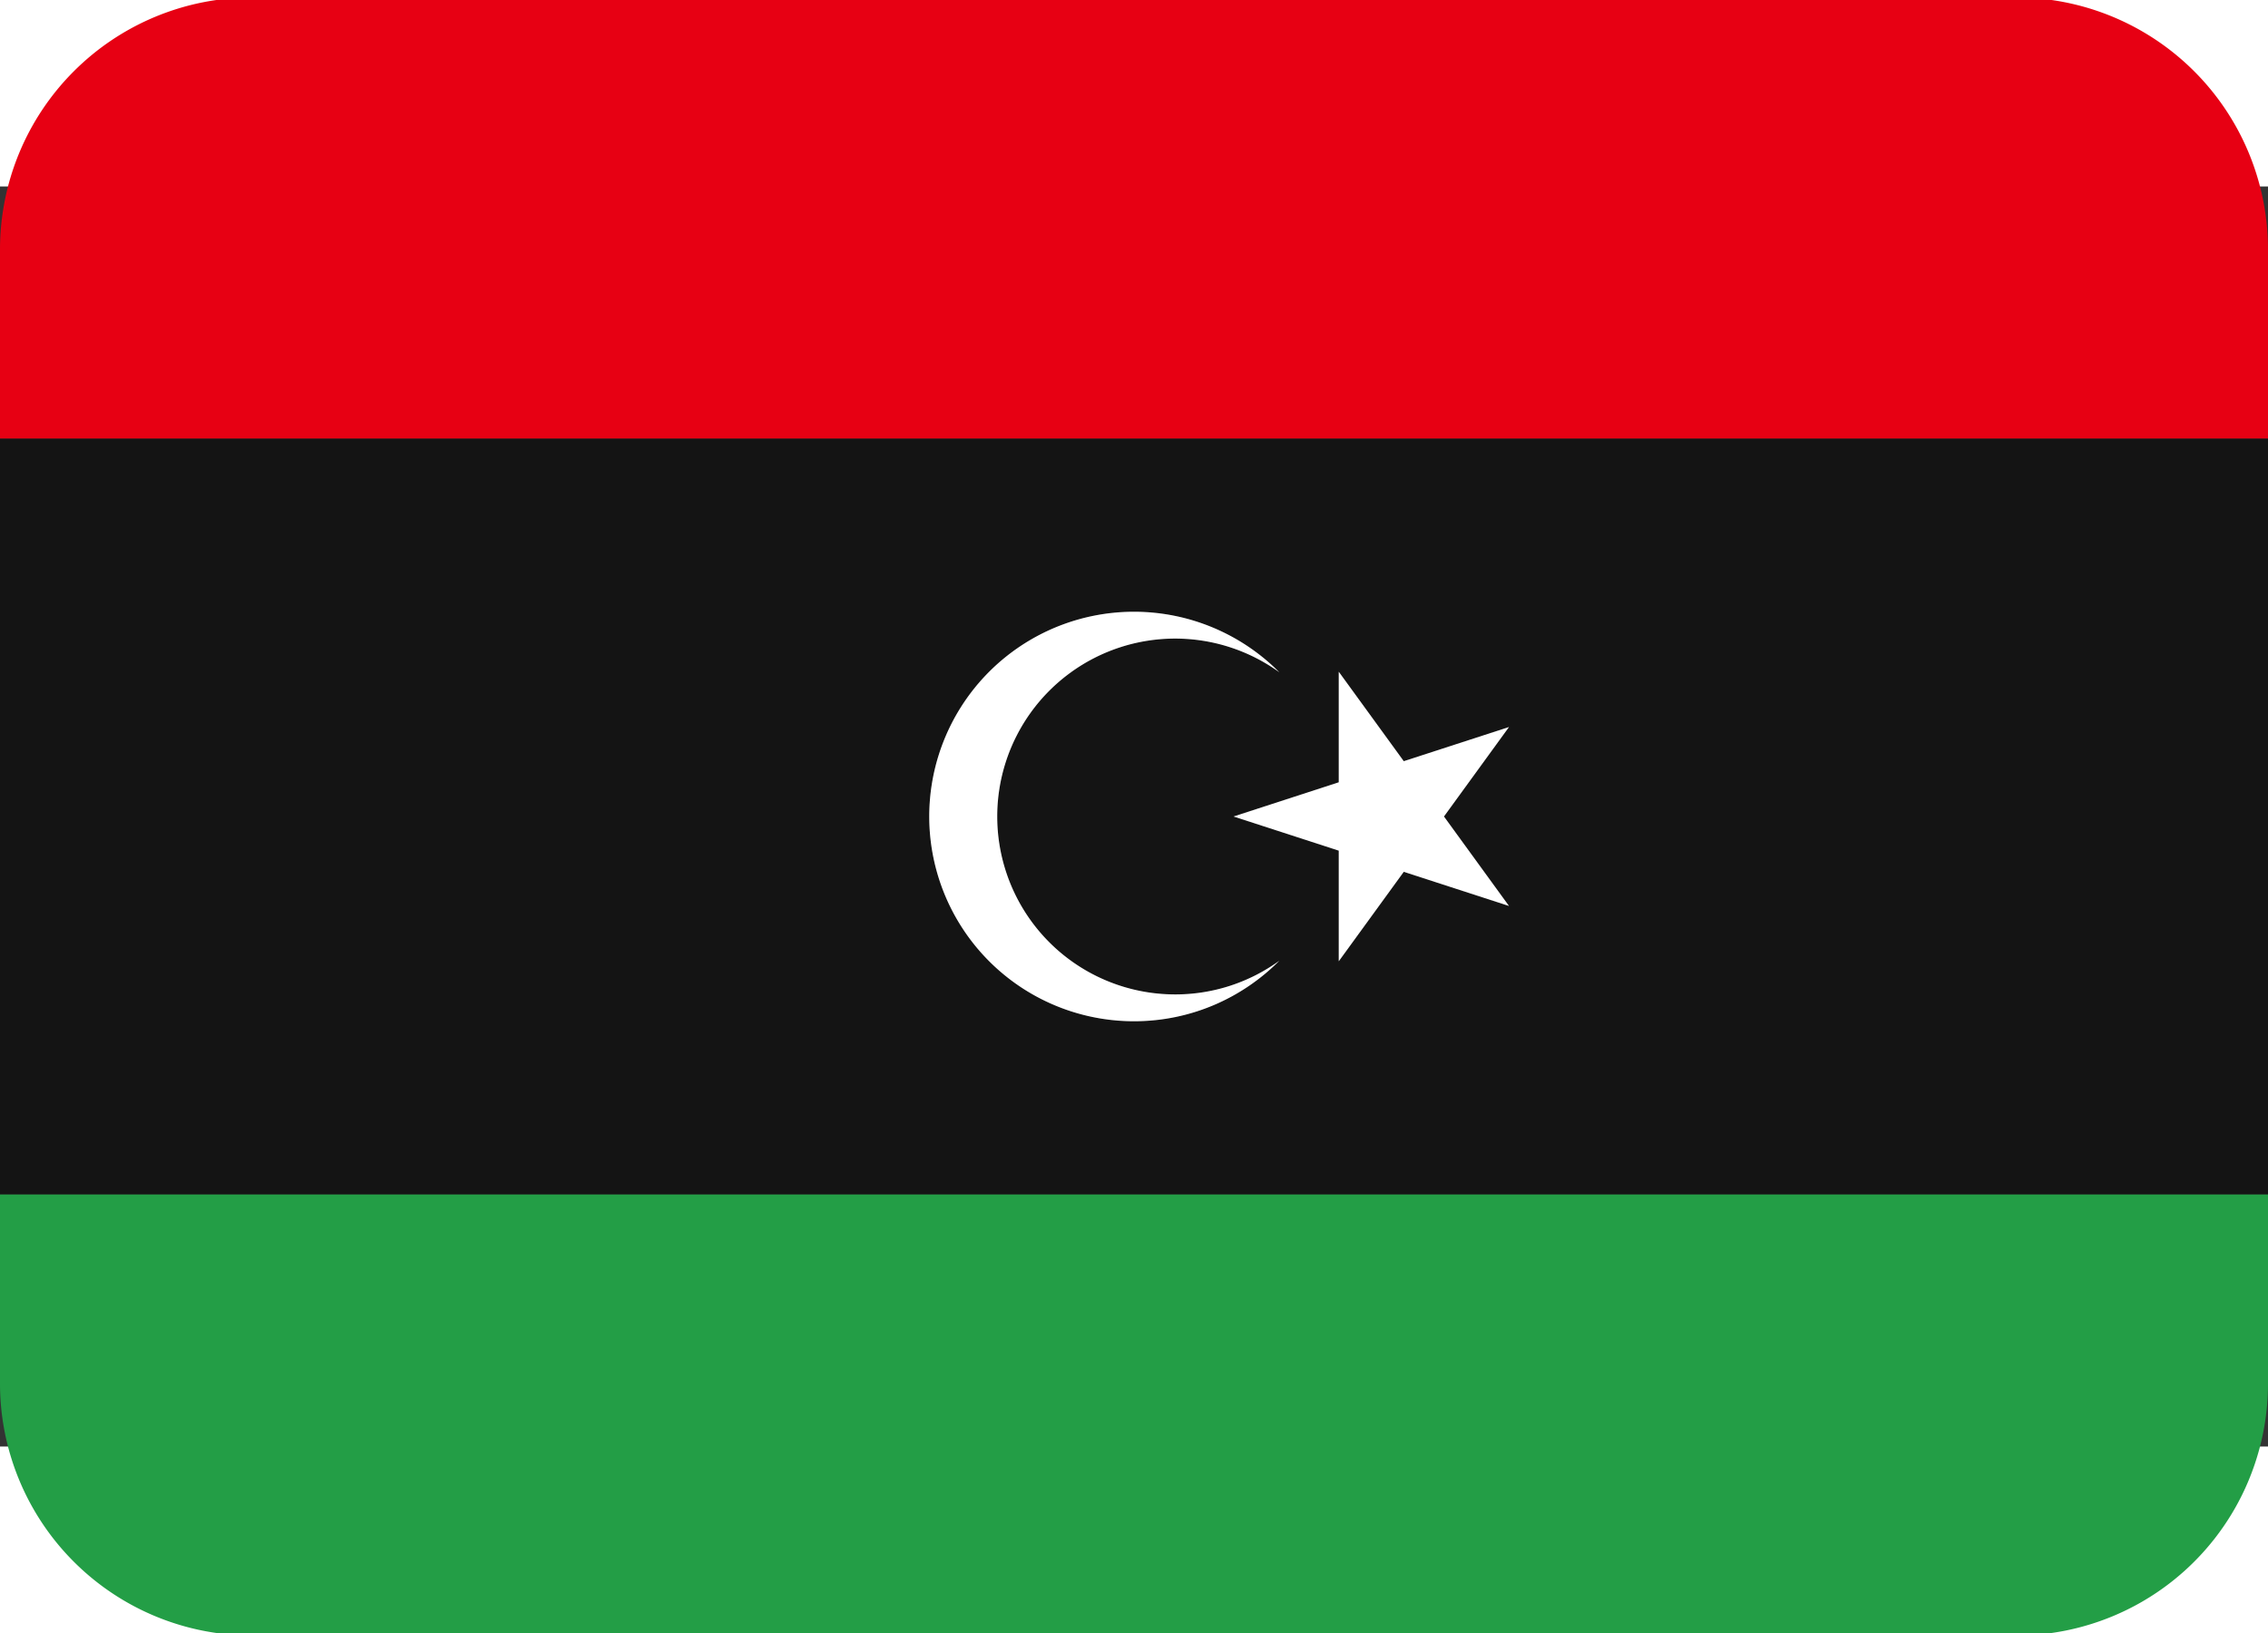 <svg xmlns="http://www.w3.org/2000/svg" width="1em" height="0.72em" viewBox="0 8 36 20"><rect x="0" y="8" width="36" height="20" fill="#333333" stroke="none"/><path fill="#141414" d="M0 24h36V12H0zm21.25-8.298l1.032 1.42l1.67-.542L22.92 18l1.032 1.42l-1.67-.542l-1.032 1.42v-1.756L19.58 18l1.67-.543zM18 14.75c.902 0 1.718.368 2.307.961a2.808 2.808 0 0 0-1.649-.535a2.824 2.824 0 1 0 1.649 5.113A3.25 3.25 0 1 1 18 14.75"/><path fill="#e70013" d="M32 5H4a4 4 0 0 0-4 4v3h36V9a4 4 0 0 0-4-4"/><path fill="#239e46" d="M32 31H4a4 4 0 0 1-4-4v-3h36v3a4 4 0 0 1-4 4"/><path fill="#fff" d="M18 21.25c.902 0 1.718-.368 2.307-.961a2.808 2.808 0 0 1-1.649.535a2.824 2.824 0 1 1 1.649-5.113A3.25 3.25 0 1 0 18 21.25"/><path fill="#fff" d="M21.25 18.542v1.756l1.032-1.42l1.67.542L22.92 18l1.032-1.42l-1.67.542l-1.032-1.42v1.755L19.58 18z"/></svg>